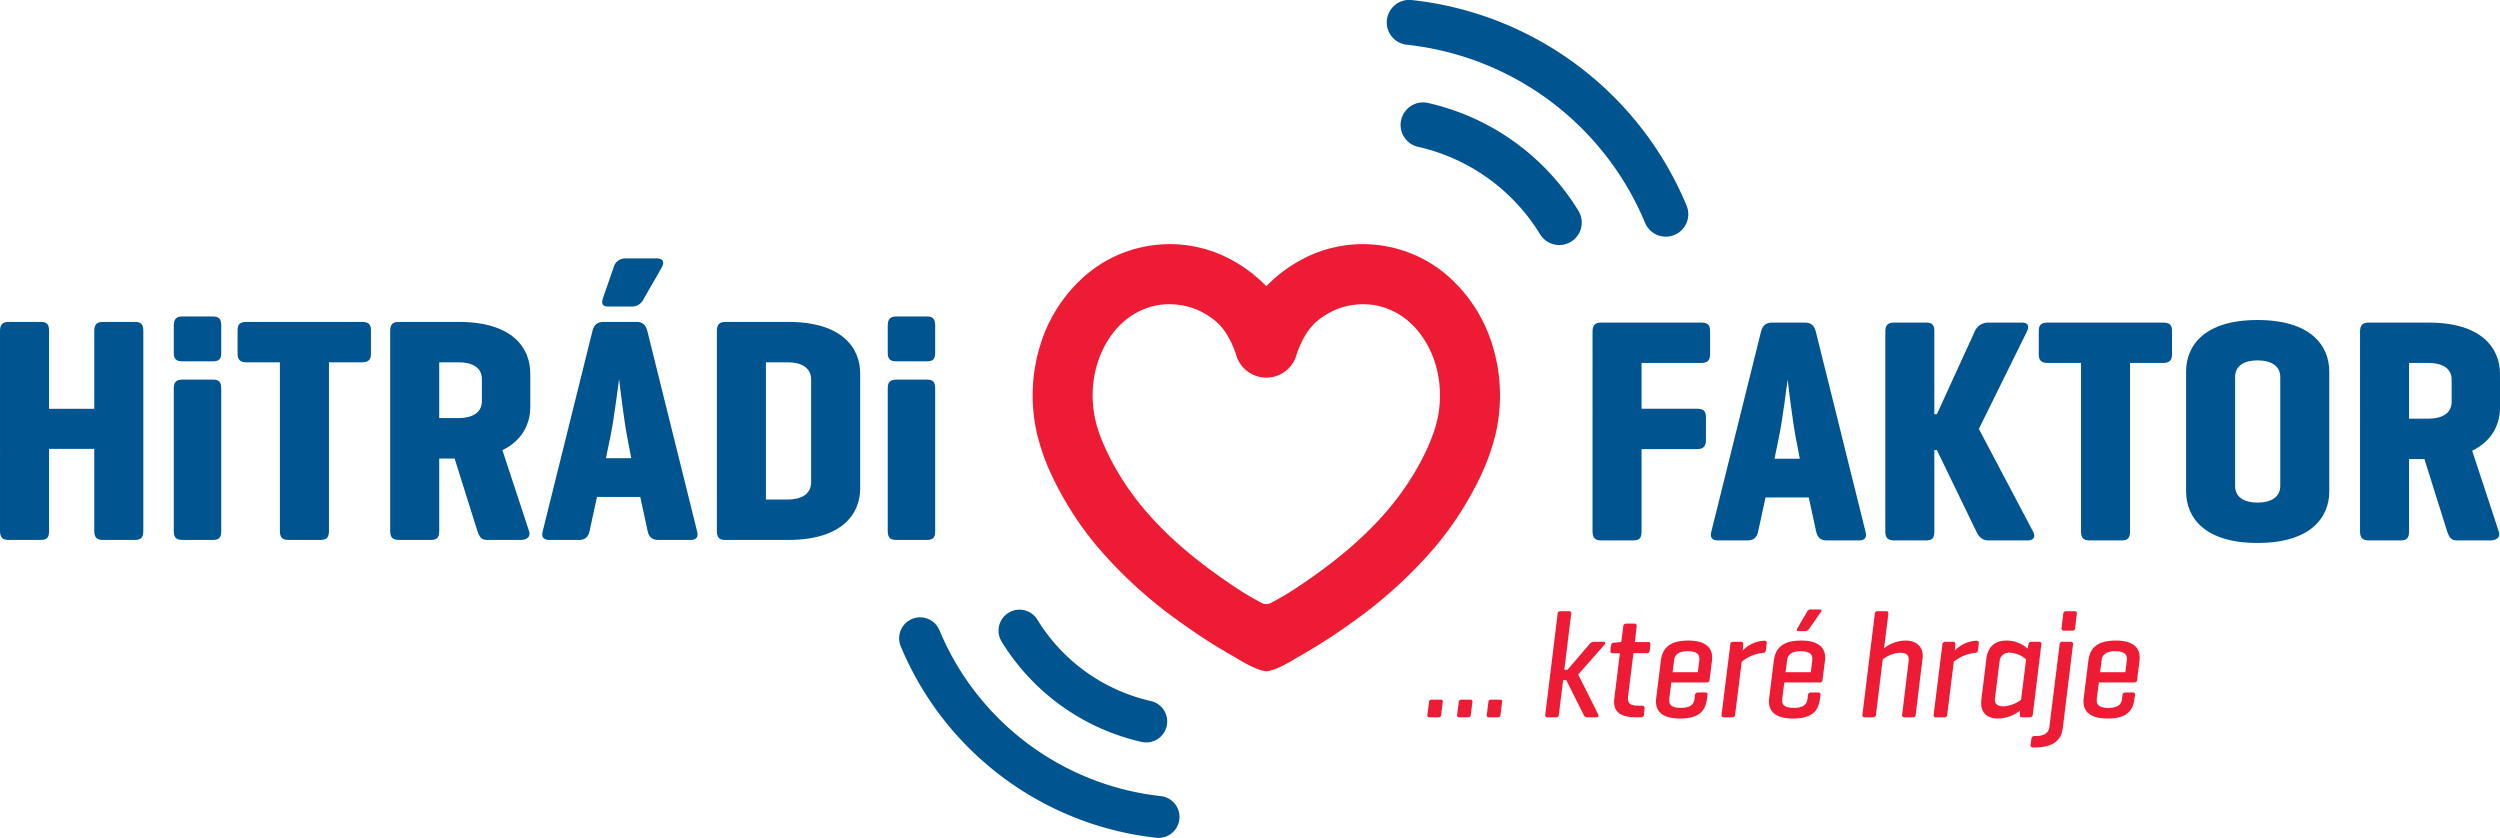 <svg id="a" data-name="V√Ĺchoz√≠" version="1.1" viewBox="0 0 800.16 268.2" xmlns="http://www.w3.org/2000/svg">
 <defs id="b">
  <style id="c">.\35 046c7a8-6499-4307-8b5e-fcb83c502d5b{fill:#ed1b34;}.c200dcb4-acae-4d07-9b11-3d2820b43879{fill:#005490;}</style>
 </defs>
 <path id="d" class="5046c7a8-6499-4307-8b5e-fcb83c502d5b" transform="translate(-198.28 -275.45)" d="M675.68,385.089a48.01,48.01,0,0,0-15.189-22.318,41.416,41.416,0,0,0-41.817-6.039,45.63,45.63,0,0,0-15.031,10.274q-0.027.027-.056,0.051c-0.019-.016-0.038-0.033-0.056-0.051A45.63,45.63,0,0,0,588.5,356.732a41.416,41.416,0,0,0-41.818,6.039,48.011,48.011,0,0,0-15.189,22.318,54.446,54.446,0,0,0-1.327,29.073,69.2,69.2,0,0,0,5.218,14.426A105.078,105.078,0,0,0,549.479,450.4a144.984,144.984,0,0,0,26.985,24.483,177.392,177.392,0,0,0,17.389,11.082s5.63,3.653,9.084,4.246c0.216,0.037.432,0.063,0.651,0.079,0.218-.016.435-0.042,0.651-0.079,3.453-.593,9.084-4.246,9.084-4.246a177.4,177.4,0,0,0,17.389-11.082A144.986,144.986,0,0,0,657.694,450.4a105.077,105.077,0,0,0,14.094-21.808,69.184,69.184,0,0,0,5.218-14.426A54.449,54.449,0,0,0,675.68,385.089ZM658.9,406.39a35.2,35.2,0,0,1-.793,4.244c-0.224.89-.483,1.771-0.769,2.643q-0.456,1.393-1,2.757c-0.381.966-.791,1.921-1.22,2.866q-0.384.845-.788,1.679-1.219,2.516-2.612,4.944a86.563,86.563,0,0,1-6.26,9.421c-1.871,2.455-3.869,4.813-5.971,7.073-1.875,2.016-3.834,3.955-5.855,5.825q-3.112,2.88-6.41,5.55-3.367,2.737-6.883,5.284l-0.3.215q-3.905,2.829-7.953,5.446-3.311,2.14-6.795,3.97a3.263,3.263,0,0,1-3.419,0q-3.49-1.834-6.795-3.97-4.05-2.618-7.953-5.446l-0.3-.215q-3.509-2.553-6.883-5.284-3.29-2.675-6.409-5.55c-2.021-1.87-3.979-3.809-5.855-5.825-2.1-2.26-4.1-4.618-5.971-7.073a86.563,86.563,0,0,1-6.26-9.421q-1.39-2.427-2.612-4.944-0.4-.835-0.788-1.679c-0.43-.946-0.839-1.9-1.22-2.866q-0.538-1.364-1-2.757c-0.286-.872-0.545-1.753-0.769-2.643a35.2,35.2,0,0,1-.793-4.244,35.779,35.779,0,0,1-.267-5.074,35.31,35.31,0,0,1,.457-5.052,33.423,33.423,0,0,1,1.165-4.848,31.946,31.946,0,0,1,1.71-4.239,30.368,30.368,0,0,1,2.17-3.746q0.609-.895,1.285-1.741a25.676,25.676,0,0,1,2.832-3.023q0.83-.751,1.729-1.42a22.865,22.865,0,0,1,4.954-2.8,21.722,21.722,0,0,1,2.648-.9A21.307,21.307,0,0,1,570,372.97a22.58,22.58,0,0,1,3.524-.129,23.283,23.283,0,0,1,3.548.421,22.268,22.268,0,0,1,3.375.943,22,22,0,0,1,2.634,1.174,24.726,24.726,0,0,1,2.456,1.483q0.31,0.212.615,0.433a17.437,17.437,0,0,1,4.767,5.158,29.875,29.875,0,0,1,2.969,6.464,10.048,10.048,0,0,0,19.386,0,29.875,29.875,0,0,1,2.969-6.464,17.439,17.439,0,0,1,4.767-5.158q0.3-.221.615-0.433a24.736,24.736,0,0,1,2.456-1.483,22,22,0,0,1,2.634-1.174,22.271,22.271,0,0,1,3.375-.943,23.283,23.283,0,0,1,3.548-.421,22.58,22.58,0,0,1,3.524.129,21.3,21.3,0,0,1,3.047.577,21.72,21.72,0,0,1,2.648.9,22.872,22.872,0,0,1,4.954,2.8q0.9,0.668,1.729,1.42a25.7,25.7,0,0,1,2.832,3.023q0.676,0.846,1.285,1.741a30.378,30.378,0,0,1,2.171,3.746,31.956,31.956,0,0,1,1.71,4.239,33.413,33.413,0,0,1,1.165,4.848,35.3,35.3,0,0,1,.457,5.052A35.779,35.779,0,0,1,658.9,406.39Z" fill="#ed1b34"/>
 <path id="e" class="c200dcb4-acae-4d07-9b11-3d2820b43879" transform="translate(-198.28 -275.45)" d="m738.09 341.24a107.8 107.8 0 0 0-87.8-65.751 7.195 7.195 0 1 0-1.566 14.3 93.4 93.4 0 0 1 76.077 56.974 7.195 7.195 0 0 0 13.289-5.523z" fill="#005490"/>
 <path id="f" class="c200dcb4-acae-4d07-9b11-3d2820b43879" transform="translate(-198.28 -275.45)" d="m655.34 308.41a76.106 76.106 0 0 1 48.142 34.514 7.195 7.195 0 1 1-12.275 7.51 61.716 61.716 0 0 0-39.04-27.988 7.195 7.195 0 0 1 3.173-14.036z" fill="#005490"/>
 <path id="g" class="c200dcb4-acae-4d07-9b11-3d2820b43879" transform="translate(-198.28 -275.45)" d="M742.75,378.7c2.051,0,2.871.718,2.871,2.665v7.484c0,1.948-.82,2.769-2.871,2.769H723.681v14.66h17.736c1.948,0,2.871.615,2.871,2.666v7.382c0,2.051-.923,2.87-2.871,2.87H723.681v26.349c0,2.051-.615,2.871-2.666,2.871H710.763c-1.948,0-2.769-.82-2.769-2.871V381.569c0-2.051.82-2.87,2.769-2.87H742.75Z" fill="#005490"/>
 <path id="h" class="c200dcb4-acae-4d07-9b11-3d2820b43879" transform="translate(-198.28 -275.45)" d="M775.969,378.7c1.948,0,2.974.922,3.486,2.87l15.891,63.975c0.513,1.846-.1,2.871-2.051,2.871H782.941c-2.051,0-2.974-1.025-3.383-2.871L777.2,434.677H763.359L761,445.544c-0.41,1.846-1.332,2.871-3.383,2.871h-9.433c-2.05,0-2.665-1.025-2.152-2.871l15.891-63.975c0.513-1.948,1.538-2.87,3.589-2.87h10.457ZM773,415.3c-1.025-5.331-2.461-17.429-2.563-18.352-0.1.82-1.743,13.533-2.769,18.352l-1.435,6.972h8.1Z" fill="#005490"/>
 <path id="i" class="c200dcb4-acae-4d07-9b11-3d2820b43879" transform="translate(-198.28 -275.45)" d="M848.967,445.544c0.82,1.538.41,2.871-1.641,2.871H834.613c-1.948,0-3.076-1.333-3.793-2.871L818.209,419.5H817.39v26.041c0,2.051-.615,2.871-2.666,2.871H804.574c-2.051,0-2.871-.82-2.871-2.871V381.569c0-2.051.82-2.87,2.871-2.87h10.149c2.051,0,2.666.819,2.666,2.87V408.02h0.819l12.1-26.451a4.632,4.632,0,0,1,4.306-2.87h10.867c1.948,0,2.358,1.229,1.538,2.87L831.64,412.736Z" fill="#005490"/>
 <path id="j" class="c200dcb4-acae-4d07-9b11-3d2820b43879" transform="translate(-198.28 -275.45)" d="M890.592,378.7c2.05,0,2.87.718,2.87,2.665v7.484c0,1.948-.82,2.769-2.87,2.769H880.031v53.927c0,2.051-.718,2.871-2.665,2.871H867.113c-2.051,0-2.768-.82-2.768-2.871V391.617H853.683c-2.05,0-2.87-.82-2.87-2.769v-7.484c0-1.947.82-2.665,2.87-2.665h36.909Z" fill="#005490"/>
 <path id="k" class="c200dcb4-acae-4d07-9b11-3d2820b43879" transform="translate(-198.28 -275.45)" d="m897.97 394.38c0-8.406 5.946-16.506 22.862-16.506s22.966 8.1 22.966 16.506v38.344c0 8.407-6.049 16.507-22.966 16.507s-22.862-8.1-22.862-16.507v-38.344zm30.142 1.743c0-3.793-3.281-5.331-7.279-5.331s-7.177 1.538-7.177 5.331v34.858c0 3.793 3.179 5.331 7.177 5.331s7.279-1.538 7.279-5.331v-34.858z" fill="#005490"/>
 <path id="l" class="c200dcb4-acae-4d07-9b11-3d2820b43879" transform="translate(-198.28 -275.45)" d="M956.412,448.415c-1.948,0-2.769-.82-2.769-2.871V381.569c0-2.051.82-2.87,2.769-2.87h19.172c16.916,0,22.862,8.1,22.862,16.506v10.662c0,5.435-2.562,10.766-8.919,13.841l8.509,25.836c0.615,1.743-.512,2.871-2.665,2.871H984.606c-1.845,0-2.46-1.025-3.075-2.871l-7.279-23.17H969.33v23.17c0,2.051-.718,2.871-2.666,2.871H956.412Zm12.918-56.8v17.839h6.254c4.1,0,7.382-1.641,7.382-5.331v-7.177c0-3.794-3.281-5.331-7.382-5.331H969.33Z" fill="#005490"/>
 <path id="m" class="c200dcb4-acae-4d07-9b11-3d2820b43879" transform="translate(-198.28 -275.45)" d="M213.985,406.291h14.469V381.355c0-2.052.821-2.873,2.771-2.873h10.262c1.95,0,2.668.821,2.668,2.873v64.032c0,2.052-.718,2.873-2.668,2.873H231.224c-1.95,0-2.771-.821-2.771-2.873v-26.27H213.985v26.27c0,2.052-.616,2.873-2.668,2.873H201.055c-1.95,0-2.771-.821-2.771-2.873V381.355c0-2.052.821-2.873,2.771-2.873h10.262c2.052,0,2.668.821,2.668,2.873v24.936Z" fill="#005490"/>
 <path id="n" class="c200dcb4-acae-4d07-9b11-3d2820b43879" transform="translate(-198.28 -275.45)" d="M269.088,388.333c0,1.95-.616,2.771-2.668,2.771h-9.749c-2.052,0-2.771-.82-2.771-2.771v-8.619c0-2.053.718-2.976,2.771-2.976h9.749c2.052,0,2.668.923,2.668,2.976v8.619Zm0,57.055c0,2.052-.616,2.873-2.668,2.873h-9.749c-2.052,0-2.771-.821-2.771-2.873V399.826c0-2.052.718-2.873,2.771-2.873h9.749c2.052,0,2.668.821,2.668,2.873v45.562Z" fill="#005490"/>
 <path id="o" class="c200dcb4-acae-4d07-9b11-3d2820b43879" transform="translate(-198.28 -275.45)" d="M314.134,378.482c2.052,0,2.873.718,2.873,2.668v7.491c0,1.949-.821,2.771-2.873,2.771H303.565v53.976c0,2.052-.718,2.873-2.668,2.873H290.635c-2.052,0-2.771-.821-2.771-2.873V391.412H277.193c-2.053,0-2.874-.821-2.874-2.771V381.15c0-1.95.821-2.668,2.874-2.668h36.941Z" fill="#005490"/>
 <path id="p" class="c200dcb4-acae-4d07-9b11-3d2820b43879" transform="translate(-198.28 -275.45)" d="M325.933,448.261c-1.95,0-2.771-.821-2.771-2.873V381.355c0-2.052.821-2.873,2.771-2.873h19.189c16.931,0,22.883,8.106,22.883,16.521v10.673c0,5.438-2.565,10.774-8.927,13.853l8.517,25.859c0.616,1.744-.513,2.873-2.668,2.873H354.152c-1.847,0-2.462-1.026-3.078-2.873L343.789,422.2h-4.926v23.191c0,2.052-.718,2.873-2.668,2.873H325.933Zm12.93-56.849v17.854h6.26c4.1,0,7.388-1.642,7.388-5.336v-7.183c0-3.8-3.284-5.336-7.388-5.336h-6.26Z" fill="#005490"/>
 <path id="q" class="c200dcb4-acae-4d07-9b11-3d2820b43879" transform="translate(-198.28 -275.45)" d="M401.97,378.482c1.95,0,2.976.924,3.489,2.873l15.906,64.032c0.513,1.847-.1,2.873-2.053,2.873H408.948c-2.052,0-2.976-1.026-3.387-2.873l-2.36-10.877H389.348l-2.36,10.877c-0.41,1.847-1.334,2.873-3.386,2.873h-9.44c-2.052,0-2.668-1.026-2.155-2.873l15.906-64.032c0.513-1.949,1.539-2.873,3.591-2.873H401.97Zm2.052-6.875a3.927,3.927,0,0,1-3.591,1.949H392.94c-1.642,0-2.36-.718-1.642-2.771l3.386-9.748a3.77,3.77,0,0,1,3.8-2.874h10.056c2.052,0,2.463,1.231,1.539,2.874Zm-5.028,43.509c-1.026-5.336-2.462-17.445-2.565-18.368-0.1.82-1.745,13.545-2.771,18.368l-1.437,6.978h8.107Z" fill="#005490"/>
 <path id="r" class="c200dcb4-acae-4d07-9b11-3d2820b43879" transform="translate(-198.28 -275.45)" d="M430.188,448.261c-1.745,0-2.463-.924-2.463-2.873V381.355c0-2.052.821-2.873,2.771-2.873h20.113c16.932,0,22.986,8.106,22.986,16.521v36.736c0,8.415-6.054,16.521-22.986,16.521h-20.42Zm13.237-56.849v43.919h7.081c4.1,0,7.388-1.642,7.388-5.541V396.953c0-3.9-3.284-5.541-7.388-5.541h-7.081Z" fill="#005490"/>
 <path id="s" class="c200dcb4-acae-4d07-9b11-3d2820b43879" transform="translate(-198.28 -275.45)" d="M497.6,388.333c0,1.95-.615,2.771-2.668,2.771h-9.749c-2.052,0-2.771-.82-2.771-2.771v-8.619c0-2.053.718-2.976,2.771-2.976h9.749c2.053,0,2.668.923,2.668,2.976v8.619Zm0,57.055c0,2.052-.615,2.873-2.668,2.873h-9.749c-2.052,0-2.771-.821-2.771-2.873V399.826c0-2.052.718-2.873,2.771-2.873h9.749c2.053,0,2.668.821,2.668,2.873v45.562Z" fill="#005490"/>
 <path id="t" class="5046c7a8-6499-4307-8b5e-fcb83c502d5b" transform="translate(-198.28 -275.45)" d="M659.542,504.156a0.809,0.809,0,0,1-.926.877h-2.729a0.641,0.641,0,0,1-.73-0.877l0.487-3.9a0.832,0.832,0,0,1,.926-0.877h2.778c0.585,0,.779.292,0.682,0.877Z" fill="#ed1b34"/>
 <path id="u" class="5046c7a8-6499-4307-8b5e-fcb83c502d5b" transform="translate(-198.28 -275.45)" d="M669.044,504.156a0.809,0.809,0,0,1-.926.877h-2.729a0.641,0.641,0,0,1-.73-0.877l0.487-3.9a0.832,0.832,0,0,1,.926-0.877h2.778c0.585,0,.779.292,0.682,0.877Z" fill="#ed1b34"/>
 <path id="v" class="5046c7a8-6499-4307-8b5e-fcb83c502d5b" transform="translate(-198.28 -275.45)" d="M678.546,504.156a0.809,0.809,0,0,1-.926.877h-2.729a0.641,0.641,0,0,1-.73-0.877l0.487-3.9a0.832,0.832,0,0,1,.926-0.877h2.778c0.585,0,.779.292,0.682,0.877Z" fill="#ed1b34"/>
 <path id="w" class="5046c7a8-6499-4307-8b5e-fcb83c502d5b" transform="translate(-198.28 -275.45)" d="M693.6,505.033a0.666,0.666,0,0,1-.73-0.877l3.947-32.215a0.849,0.849,0,0,1,.975-0.878h2.632a0.682,0.682,0,0,1,.731.878l-2.193,17.886h1.023l6.921-8.09a2.025,2.025,0,0,1,1.462-.877h3.119c0.634,0,.731.487,0.341,0.926l-8.431,9.552,6.433,12.818a0.571,0.571,0,0,1-.585.877h-3.021a1.248,1.248,0,0,1-1.121-.877L699.6,493.142h-1.023l-1.365,11.015a0.848,0.848,0,0,1-.975.877H693.6Z" fill="#ed1b34"/>
 <path id="x" class="5046c7a8-6499-4307-8b5e-fcb83c502d5b" transform="translate(-198.28 -275.45)" d="M719.382,498.161a5.627,5.627,0,0,0-.049.829c0,1.754.926,2.339,3.7,2.339h0.828a0.712,0.712,0,0,1,.779.926l-0.194,1.9a0.864,0.864,0,0,1-1.023.877h-1.511c-5.021,0-7.019-1.8-7.019-4.971,0-.391.049-0.78,0.1-1.268l1.755-14.28h-2.291c-0.634,0-.828-0.292-0.731-0.926l0.2-1.56a0.873,0.873,0,0,1,.975-0.877l2.193-.2h0.1l0.634-4.971a0.881,0.881,0,0,1,.975-0.926h2.632c0.633,0,.73.341,0.682,0.926l-0.585,4.971h4.191a0.661,0.661,0,0,1,.78.829l-0.2,1.852a0.864,0.864,0,0,1-1.023.877h-4.191Z" fill="#ed1b34"/>
 <path id="y" class="5046c7a8-6499-4307-8b5e-fcb83c502d5b" transform="translate(-198.28 -275.45)" d="M745.453,493.044a0.806,0.806,0,0,1-.877.828H733.22l-0.633,4.874a7.67,7.67,0,0,0-.049.926c0,1.462.926,2.34,3.752,2.34,3.022,0,4.095-1.121,4.338-2.778l0.146-1.267a0.913,0.913,0,0,1,1.023-.878h2.242a0.652,0.652,0,0,1,.73.878l-0.146,1.12c-0.487,3.753-2.339,6.336-8.626,6.336-5.41,0-7.7-2.145-7.7-5.409a7.277,7.277,0,0,1,.049-0.927l1.511-12.184c0.487-3.851,2.632-6.434,8.821-6.434,5.313,0,7.6,2.193,7.6,5.41a8.38,8.38,0,0,1-.049.975Zm-11.843-2.437h8.09l0.438-3.558a5.751,5.751,0,0,0,.049-0.78c0-1.413-.926-2.388-3.753-2.388-3.021,0-4.143,1.218-4.337,2.924Z" fill="#ed1b34"/>
 <path id="z" class="5046c7a8-6499-4307-8b5e-fcb83c502d5b" transform="translate(-198.28 -275.45)" d="m763.73 481.4-0.243 2.145a0.944 0.944 0 0 1-1.024 0.878 12.787 12.787 0 0 0-6.726 2.826l-2.1 16.863a0.86 0.86 0 0 1-0.975 0.926h-2.628a0.673 0.673 0 0 1-0.73-0.926l2.777-22.321a0.868 0.868 0 0 1 0.923-0.931h2.437a0.713 0.713 0 0 1 0.779 0.926l-0.146 1.852a10.21 10.21 0 0 1 6.823-3.119c0.637-1e-3 0.93 0.244 0.833 0.881z" fill="#ed1b34"/>
 <path id="aa" class="5046c7a8-6499-4307-8b5e-fcb83c502d5b" transform="translate(-198.28 -275.45)" d="M781.611,493.044a0.806,0.806,0,0,1-.877.828H769.377l-0.633,4.874a7.67,7.67,0,0,0-.049.926c0,1.462.926,2.34,3.752,2.34,3.022,0,4.095-1.121,4.338-2.778l0.146-1.267a0.913,0.913,0,0,1,1.023-.878H780.2a0.652,0.652,0,0,1,.73.878l-0.146,1.12c-0.487,3.753-2.339,6.336-8.626,6.336-5.41,0-7.7-2.145-7.7-5.409a7.277,7.277,0,0,1,.049-0.927l1.511-12.184c0.487-3.851,2.632-6.434,8.821-6.434,5.313,0,7.6,2.193,7.6,5.41a8.38,8.38,0,0,1-.049.975Zm-11.843-2.437h8.09l0.438-3.558a5.751,5.751,0,0,0,.049-0.78c0-1.413-.926-2.388-3.753-2.388-3.021,0-4.143,1.218-4.337,2.924Zm7.407-13.7a1.37,1.37,0,0,1-1.12.536h-2.193c-0.487,0-.634-0.2-0.342-0.828l3.07-5.264a1.329,1.329,0,0,1,1.219-.829h2.876c0.633,0,.73.342,0.341,0.878Z" fill="#ed1b34"/>
 <path id="ab" class="5046c7a8-6499-4307-8b5e-fcb83c502d5b" transform="translate(-198.28 -275.45)" d="M801.3,482.955a11.172,11.172,0,0,1,6.921-2.485c3.46,0,5.458,2.047,5.458,4.825a5.731,5.731,0,0,1-.049.779l-2.193,18.033a0.881,0.881,0,0,1-.975.926h-2.583a0.713,0.713,0,0,1-.779-0.926l2.047-16.863a4.806,4.806,0,0,0,.049-0.73c0-1.316-.731-2.145-2.729-2.145a9.7,9.7,0,0,0-5.6,2.145l-2.145,17.594a0.882,0.882,0,0,1-.975.926h-2.632a0.7,0.7,0,0,1-.731-0.926l3.948-32.117a0.883,0.883,0,0,1,.975-0.927h2.632c0.634,0,.779.342,0.73,0.927Z" fill="#ed1b34"/>
 <path id="ac" class="5046c7a8-6499-4307-8b5e-fcb83c502d5b" transform="translate(-198.28 -275.45)" d="m831.61 481.4-0.243 2.145a0.944 0.944 0 0 1-1.024 0.878 12.787 12.787 0 0 0-6.726 2.826l-2.1 16.863a0.86 0.86 0 0 1-0.975 0.926h-2.628a0.673 0.673 0 0 1-0.73-0.926l2.777-22.321a0.868 0.868 0 0 1 0.927-0.926h2.437a0.713 0.713 0 0 1 0.779 0.926l-0.146 1.852a10.21 10.21 0 0 1 6.823-3.119c0.633-6e-3 0.923 0.239 0.829 0.876z" fill="#ed1b34"/>
 <path id="ad" class="5046c7a8-6499-4307-8b5e-fcb83c502d5b" transform="translate(-198.28 -275.45)" d="M837.745,505.423c-3.559,0-5.361-1.949-5.361-4.873a10.238,10.238,0,0,1,.049-1.121l1.608-13.11c0.438-3.46,2.339-5.849,6.481-5.849a9.994,9.994,0,0,1,6.726,2.583l0.244-1.315a0.9,0.9,0,0,1,.975-0.877H850.9a0.71,0.71,0,0,1,.731.975l-2.729,22.272a0.905,0.905,0,0,1-.975.926h-2.437c-0.536,0-.78-0.244-0.731-0.926l0.049-1.219A11.752,11.752,0,0,1,837.745,505.423Zm-0.927-6.726a3.979,3.979,0,0,0-.049.683c0,1.267.731,2.145,2.729,2.145a10.252,10.252,0,0,0,5.653-2.1l1.608-12.915a8.027,8.027,0,0,0-5.215-2.145,2.948,2.948,0,0,0-3.266,2.777Z" fill="#ed1b34"/>
 <path id="ae" class="5046c7a8-6499-4307-8b5e-fcb83c502d5b" transform="translate(-198.28 -275.45)" d="M858.5,508.493c-0.438,3.7-2.875,6.189-9.016,6.189H849a0.681,0.681,0,0,1-.78-0.877l0.244-1.9a0.913,0.913,0,0,1,1.023-.878h0.292c2.974,0,4.191-1.071,4.436-2.924l3.265-26.317a0.847,0.847,0,0,1,.927-0.926h2.632c0.633,0,.779.341,0.73,0.926Zm3.948-32.068a0.811,0.811,0,0,1-.926.877h-2.632a0.679,0.679,0,0,1-.78-0.877l0.536-4.435a0.906,0.906,0,0,1,.975-0.927h2.632c0.634,0,.829.293,0.731,0.927Z" fill="#ed1b34"/>
 <path id="af" class="5046c7a8-6499-4307-8b5e-fcb83c502d5b" transform="translate(-198.28 -275.45)" d="M882.285,493.044a0.805,0.805,0,0,1-.877.828H870.053l-0.634,4.874a7.67,7.67,0,0,0-.049.926c0,1.462.926,2.34,3.753,2.34,3.021,0,4.094-1.121,4.338-2.778l0.146-1.267a0.913,0.913,0,0,1,1.023-.878h2.242a0.653,0.653,0,0,1,.731.878l-0.146,1.12c-0.487,3.753-2.34,6.336-8.626,6.336-5.41,0-7.7-2.145-7.7-5.409a7.277,7.277,0,0,1,.049-0.927L866.69,486.9c0.487-3.851,2.632-6.434,8.821-6.434,5.313,0,7.6,2.193,7.6,5.41a8.38,8.38,0,0,1-.049.975Zm-11.843-2.437h8.091l0.438-3.558a5.751,5.751,0,0,0,.049-0.78c0-1.413-.927-2.388-3.753-2.388-3.021,0-4.143,1.218-4.338,2.924Z" fill="#ed1b34"/>
 <path id="ag" class="c200dcb4-acae-4d07-9b11-3d2820b43879" transform="translate(-198.28 -275.45)" d="m486.58 482.32a100.46 100.46 0 0 0 81.826 61.275 6.706 6.706 0 0 0 1.459-13.332 87.052 87.052 0 0 1-70.9-53.1 6.706 6.706 0 1 0-12.385 5.157z" fill="#005490"/>
 <path id="ah" class="c200dcb4-acae-4d07-9b11-3d2820b43879" transform="translate(-198.28 -275.45)" d="m563.71 512.92a70.929 70.929 0 0 1-44.868-32.166 6.706 6.706 0 0 1 11.44-7 57.518 57.518 0 0 0 36.384 26.084 6.706 6.706 0 0 1-2.956 13.082z" fill="#005490"/>
</svg>
